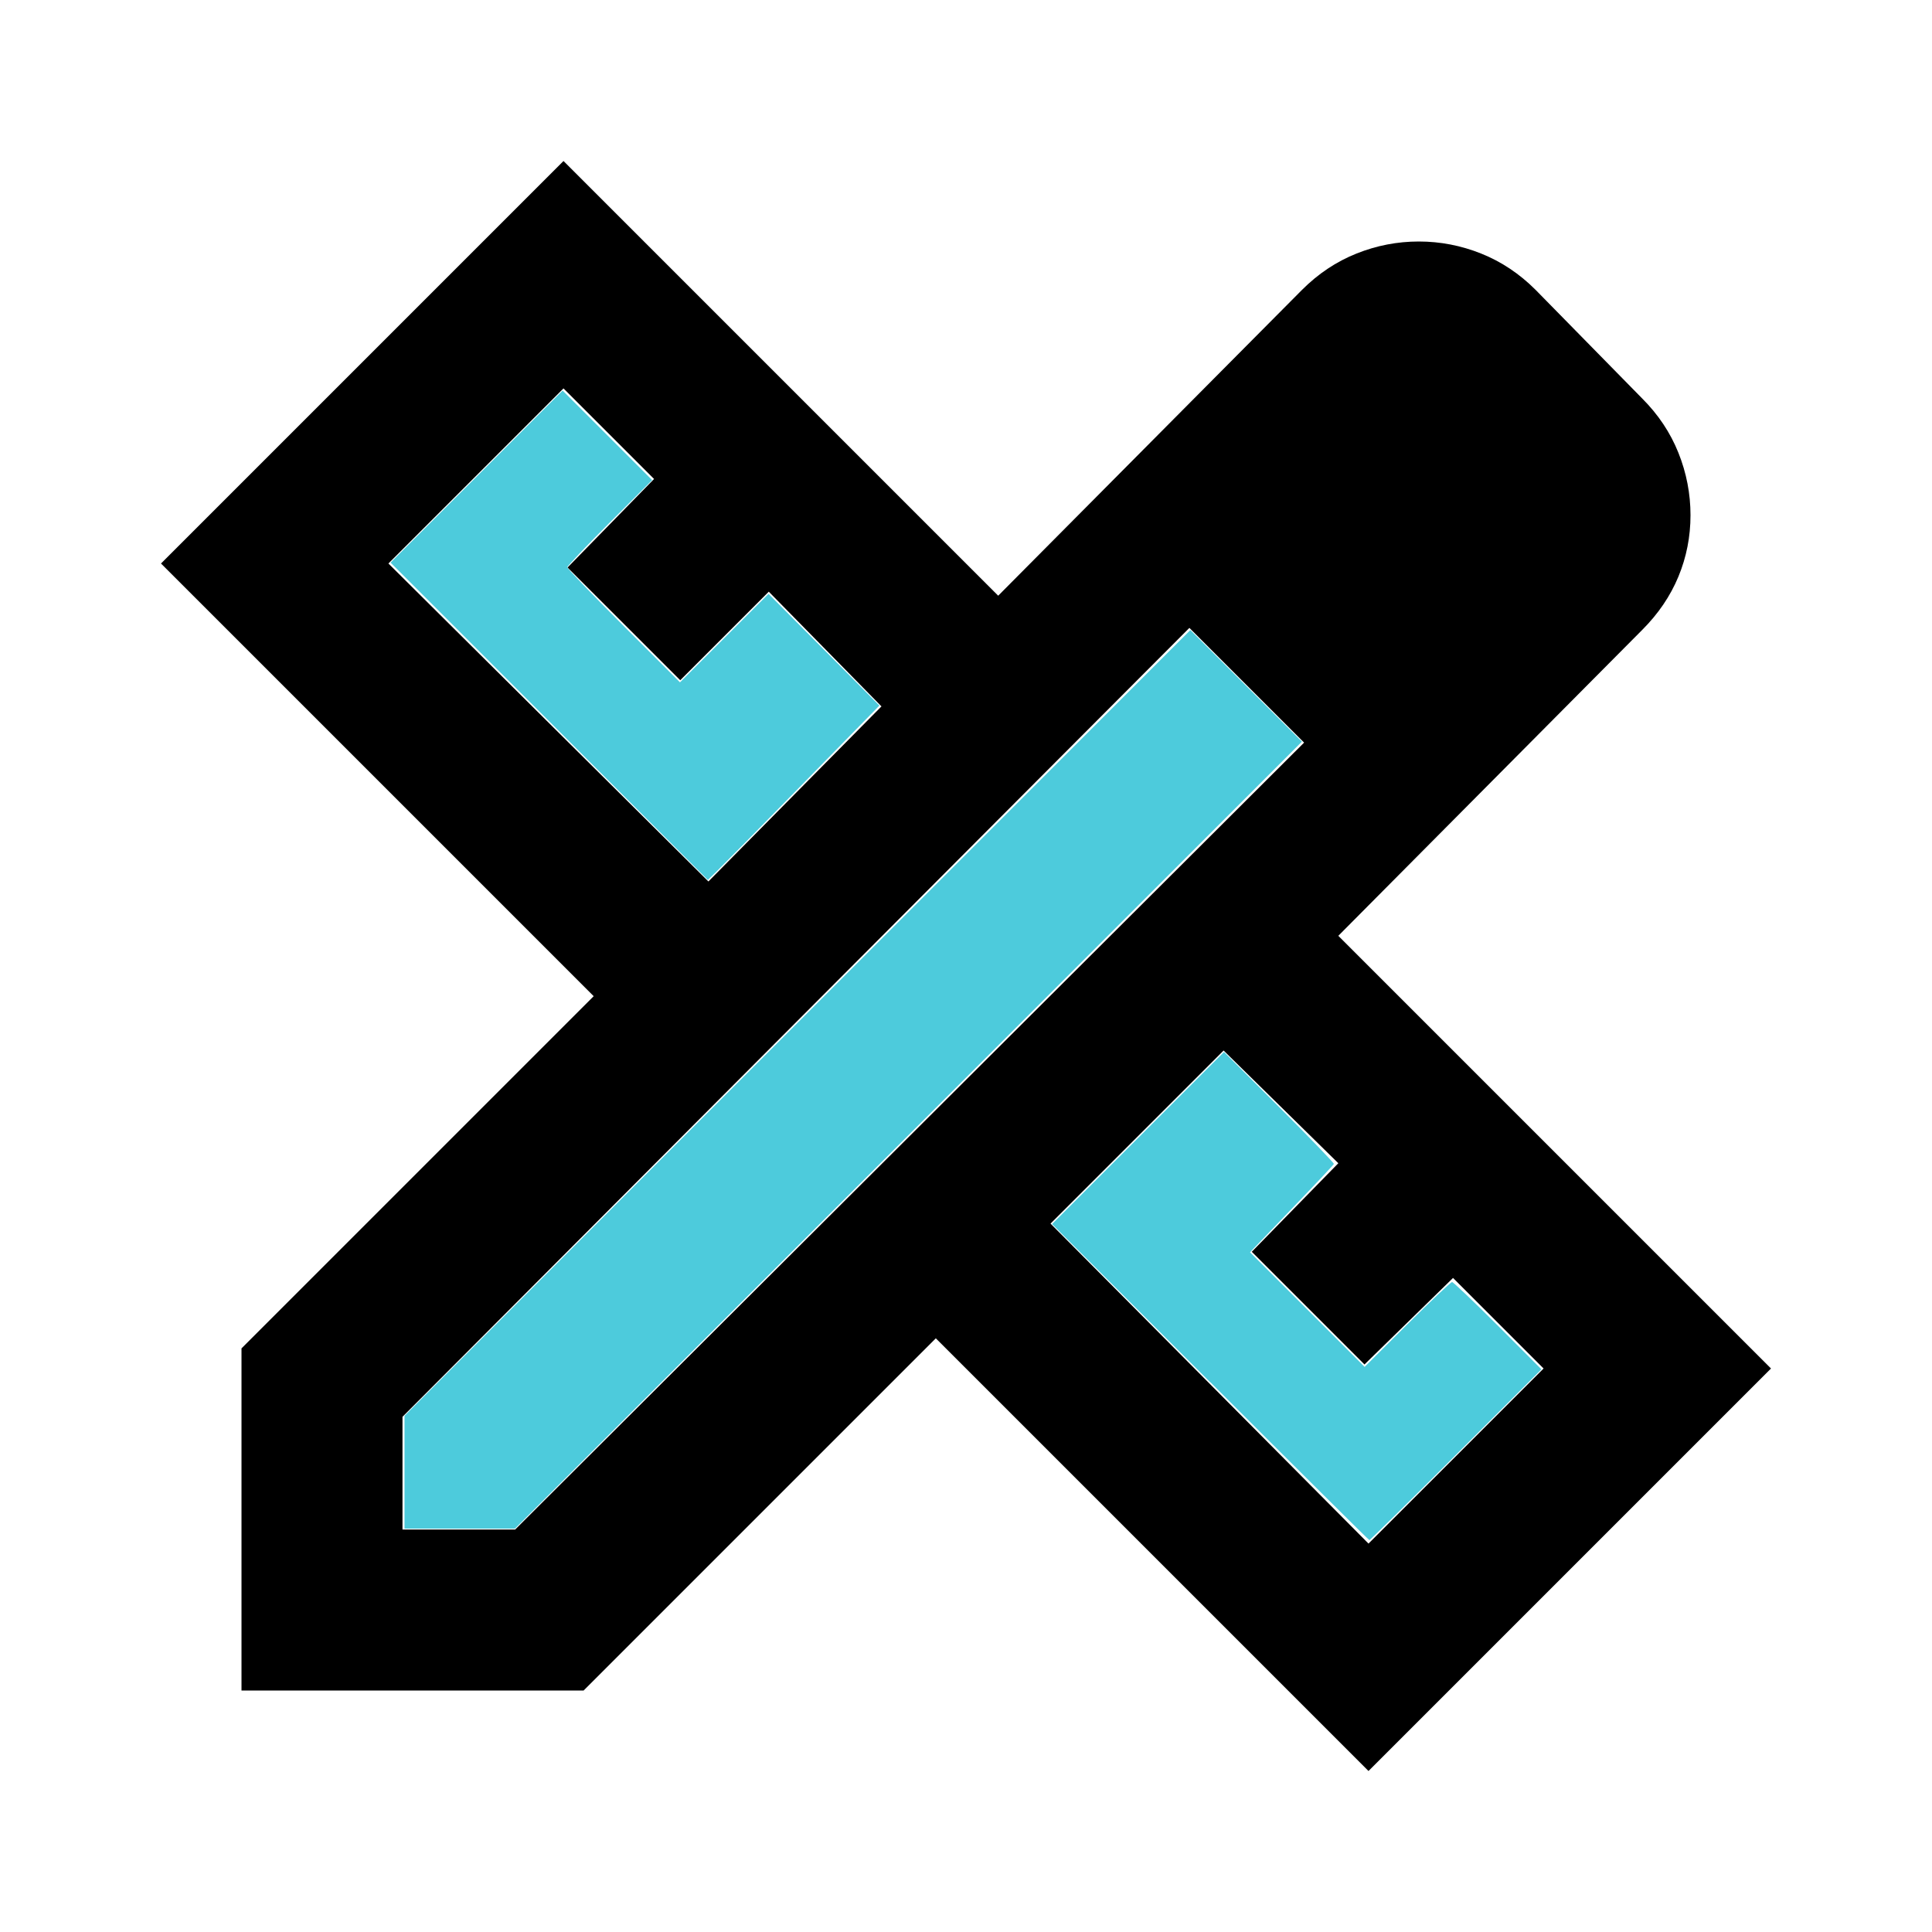 <?xml version="1.0" encoding="UTF-8" standalone="no"?>
<svg
   height="24"
   viewBox="0 -960 960 960"
   width="24"
   xmlns="http://www.w3.org/2000/svg"
   xmlns:svg="http://www.w3.org/2000/svg">
  <path
     d="m352-522 86-87-56-57-44 44-56-56 43-44-45-45-87 87 159 158Zm328 329 87-87-45-45-44 43-56-56 43-44-57-56-86 86 158 159Zm24-567 57 57-57-57ZM290-120H120v-170l175-175L80-680l200-200 216 216 151-152q12-12 27-18t31-6q16 0 31 6t27 18l53 54q12 12 18 27t6 31q0 16-6 30.5T816-647L665-495l215 215L680-80 465-295 290-120Zm-90-80h56l392-391-57-57-391 392v56Zm420-419-29-29 57 57-28-28Z"
     id="path1" />
  <path
     style="fill:#4dcbdc;stroke-width:0.029"
     d="M 6.822,8.96 4.852,6.989 5.921,5.921 6.989,4.852 7.545,5.408 8.101,5.964 7.574,6.491 C 7.284,6.781 7.047,7.031 7.047,7.047 c 0,0.016 0.315,0.344 0.7,0.729 L 8.447,8.476 8.997,7.927 9.547,7.377 10.236,8.071 10.924,8.765 9.97,9.74 C 9.445,10.276 8.966,10.763 8.904,10.823 l -0.111,0.108 z"
     id="path2"
     transform="matrix(40,0,0,40,0,-960)" />
  <path
     style="fill:#4dcbdc;stroke-width:0.029"
     d="m 15.033,17.17 -1.964,-1.964 1.068,-1.069 1.068,-1.069 0.686,0.686 c 0.377,0.377 0.683,0.695 0.679,0.705 -0.004,0.011 -0.24,0.262 -0.525,0.558 l -0.517,0.539 0.712,0.712 0.712,0.712 0.529,-0.527 c 0.291,-0.29 0.542,-0.527 0.557,-0.527 0.015,0 0.271,0.244 0.569,0.542 l 0.541,0.542 -1.061,1.061 c -0.584,0.584 -1.068,1.061 -1.076,1.061 -0.008,0 -0.898,-0.884 -1.978,-1.964 z"
     id="path3"
     transform="matrix(40,0,0,40,0,-960)" />
  <path
     style="fill:#4dcbdc;stroke-width:0.029"
     d="M 5.025,18.289 V 17.588 L 9.906,12.708 14.787,7.827 15.48,8.52 16.173,9.213 11.285,14.101 6.397,18.989 H 5.711 5.025 Z"
     id="path4"
     transform="matrix(40,0,0,40,0,-960)" />
</svg>
